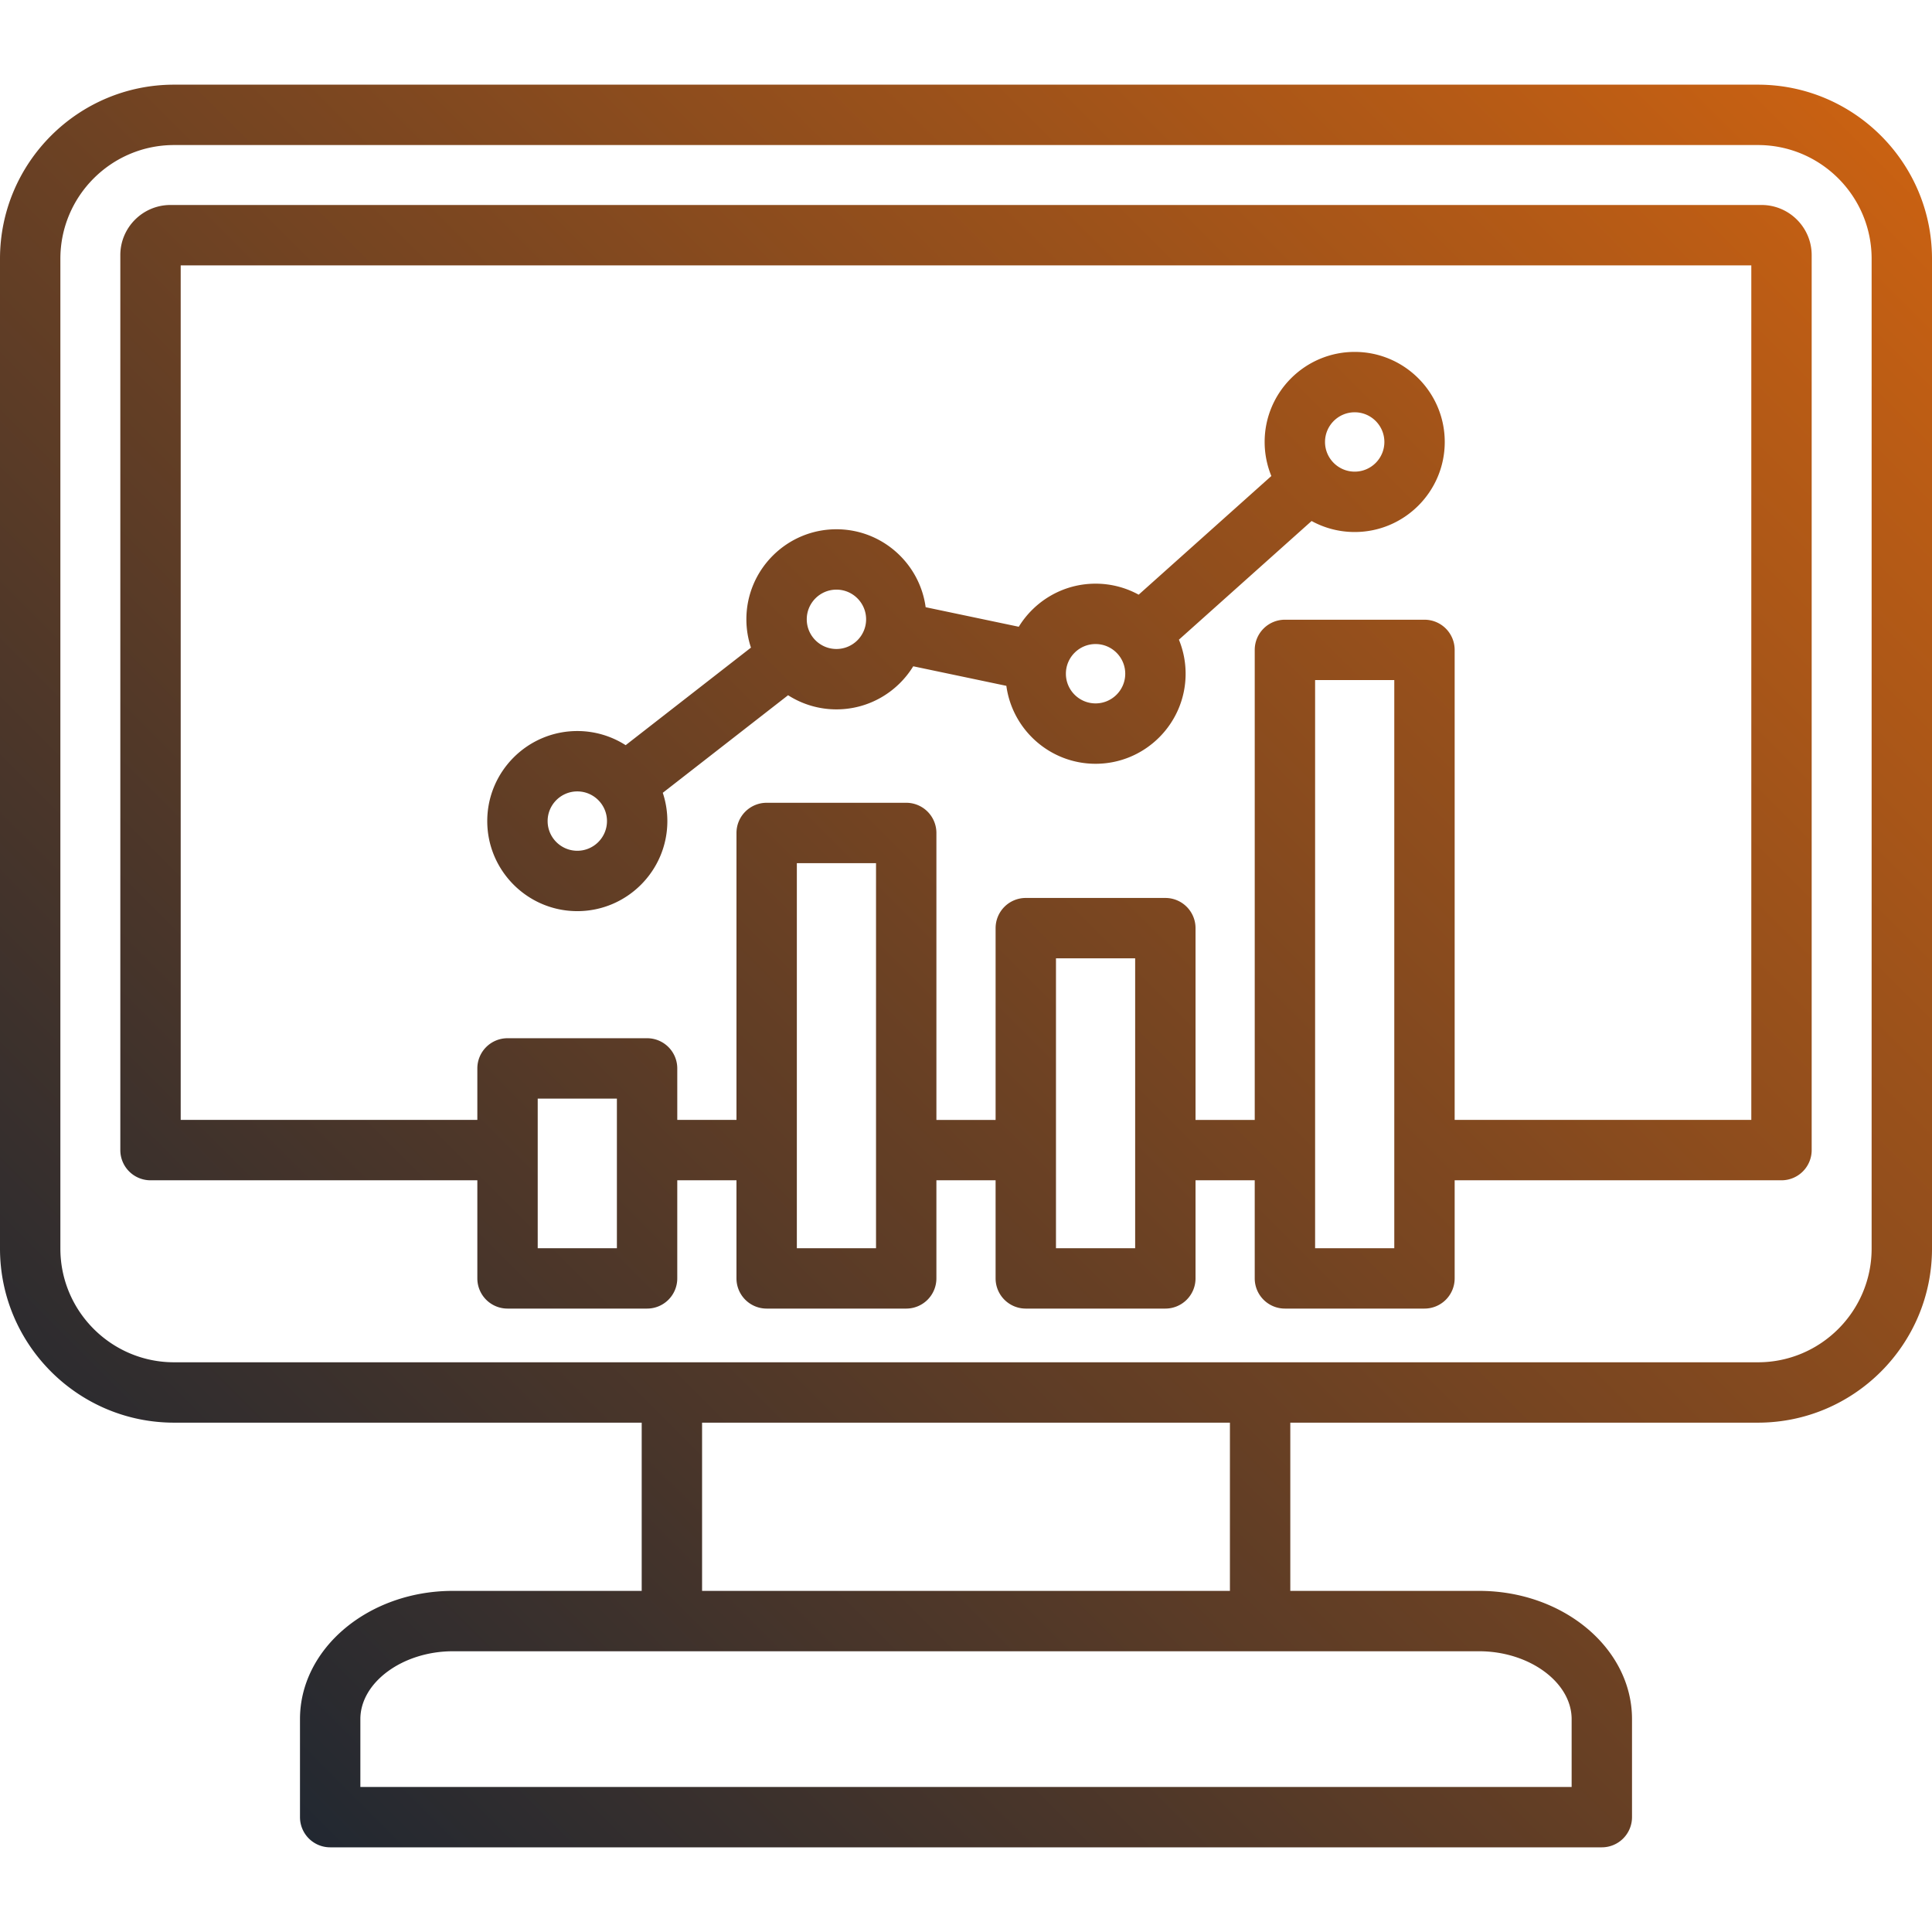 <svg xmlns="http://www.w3.org/2000/svg" xml:space="preserve" viewBox="0 0 512 512" id="GrowthGraph">
  <linearGradient id="a" x1="39.029" x2="472.971" y1="444.405" y2="10.462" gradientUnits="userSpaceOnUse">
    <stop offset="0" stop-color="#222831" class="stopColorfcc60e svgShape"></stop>
    <stop offset="1" stop-color="#c96112" class="stopColore92e29 svgShape"></stop>
  </linearGradient>
  <path fill="url(#a)" d="M466.826 54.324H45.174c-7.327 0-13.288 5.961-13.288 13.288v237.177a8 8 0 0 0 8 8H126.5v25.999a8 8 0 0 0 8 8h36.983a8 8 0 0 0 8-8v-25.999h15.689v26a8 8 0 0 0 8 8h36.983a8 8 0 0 0 8-8v-26h15.688v26a8 8 0 0 0 8 8h36.984a8 8 0 0 0 8-8v-26h15.688v25.999a8 8 0 0 0 8 8H377.5a8 8 0 0 0 8-8v-25.999h86.614a8 8 0 0 0 8-8V67.612c0-7.327-5.961-13.288-13.288-13.288zM163.483 330.788H142.5V291.14h20.983v39.648zm68.673.001h-20.983V228.744h20.983v102.045zm68.673 0h-20.984v-76.823h20.984v76.823zm68.671-.001h-20.983V180.23H369.5v150.558zm94.614-33.999H385.5V172.23a8 8 0 0 0-8-8h-36.983a8 8 0 0 0-8 8v124.559h-15.688v-50.823a8 8 0 0 0-8-8h-36.984a8 8 0 0 0-8 8v50.823h-15.688v-76.045a8 8 0 0 0-8-8h-36.983a8 8 0 0 0-8 8v76.045h-15.689V283.14a8 8 0 0 0-8-8H134.5a8 8 0 0 0-8 8v13.649H47.886V70.324h416.229v226.465zm1.755-274.351H46.131C20.694 22.438 0 43.132 0 68.568v262.32c0 25.437 20.694 46.131 46.131 46.131h123.927V421.6h-50.041c-22.341 0-40.517 15.244-40.517 33.98v25.981a8 8 0 0 0 8 8h337a8 8 0 0 0 8-8V455.58c0-18.737-18.176-33.98-40.517-33.98h-50.041v-44.581h123.927c25.437 0 46.131-20.694 46.131-46.131V68.568c0-25.436-20.694-46.13-46.131-46.13zM416.5 455.581v17.981h-321v-17.981c0-9.747 11.228-17.98 24.517-17.98h271.967c13.288-.001 24.516 8.233 24.516 17.98zM325.942 421.6H186.058v-44.581h139.885V421.6zM496 330.888c0 16.614-13.517 30.131-30.131 30.131H46.131C29.517 361.019 16 347.502 16 330.888V68.568c0-16.614 13.517-30.13 30.131-30.13h419.738c16.614 0 30.131 13.517 30.131 30.13v262.32zm-343.009-89.426c13.159 0 23.865-10.706 23.865-23.865 0-2.619-.43-5.138-1.213-7.498l33.207-25.857a23.718 23.718 0 0 0 12.814 3.748c8.601 0 16.152-4.575 20.353-11.418l24.678 5.181c1.573 11.646 11.572 20.655 23.642 20.655 13.159 0 23.864-10.706 23.864-23.865 0-3.192-.635-6.237-1.776-9.022l35.162-31.448a23.716 23.716 0 0 0 11.421 2.917c13.159 0 23.865-10.706 23.865-23.865S372.167 93.26 359.008 93.26s-23.864 10.706-23.864 23.865c0 3.192.635 6.237 1.776 9.023l-35.162 31.448a23.716 23.716 0 0 0-11.421-2.917c-8.601 0-16.151 4.575-20.352 11.417l-24.678-5.181c-1.574-11.645-11.573-20.654-23.643-20.654-13.159 0-23.865 10.706-23.865 23.864 0 2.62.431 5.139 1.214 7.499l-33.207 25.857a23.718 23.718 0 0 0-12.814-3.748c-13.159 0-23.864 10.706-23.864 23.865s10.704 23.864 23.863 23.864zM359.008 109.26c4.337 0 7.865 3.528 7.865 7.865 0 4.336-3.528 7.865-7.865 7.865-4.336 0-7.864-3.528-7.864-7.865s3.528-7.865 7.864-7.865zm-68.671 61.419c4.336 0 7.864 3.528 7.864 7.864 0 4.337-3.528 7.865-7.864 7.865s-7.864-3.528-7.864-7.865c0-4.336 3.528-7.864 7.864-7.864zm-68.673-14.419c4.337 0 7.865 3.528 7.865 7.864 0 4.337-3.528 7.865-7.865 7.865s-7.865-3.528-7.865-7.865c0-4.336 3.528-7.864 7.865-7.864zm-68.673 53.472c4.337 0 7.865 3.528 7.865 7.865s-3.528 7.865-7.865 7.865c-4.336 0-7.864-3.528-7.864-7.865 0-4.336 3.528-7.865 7.864-7.865z"></path>
</svg>
